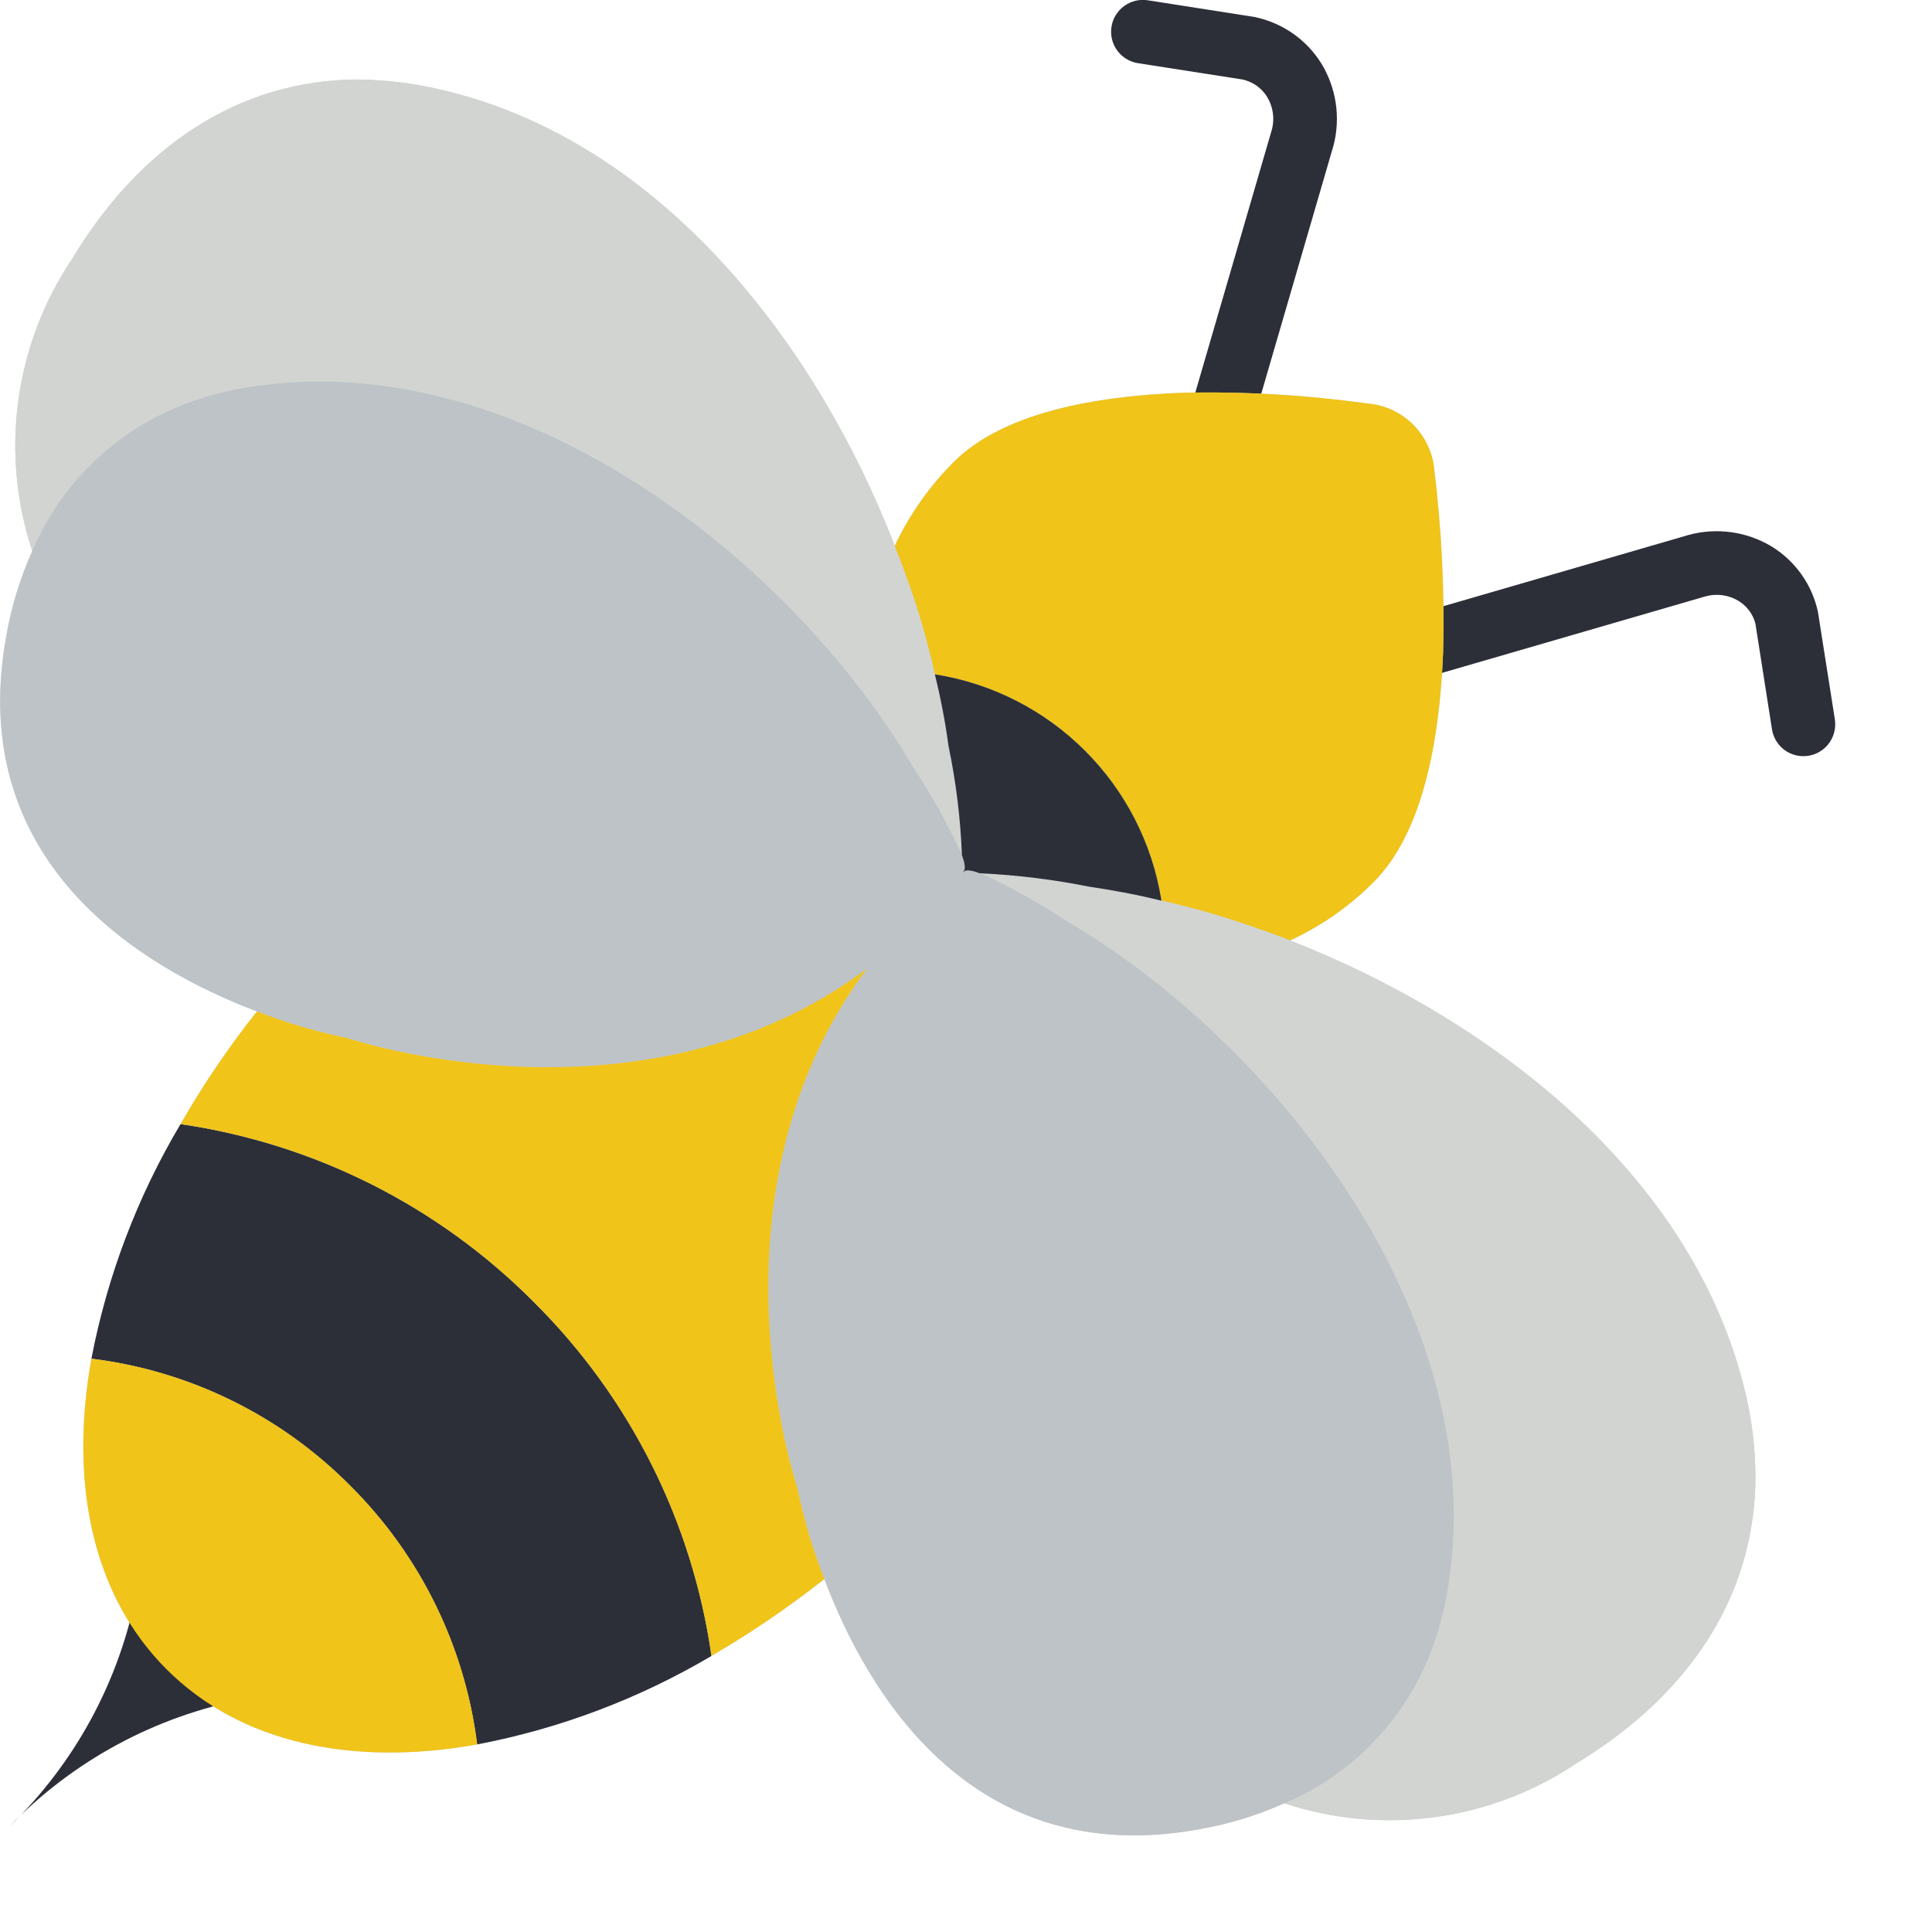 <svg width="40" height="40" viewBox="0 0 40 40" fill="none" xmlns="http://www.w3.org/2000/svg">
<g clip-path="url(#clip0)">
<path d="M25.177 9.667C25.075 9.666 24.974 9.642 24.883 9.597C24.792 9.551 24.712 9.484 24.651 9.403C24.589 9.321 24.548 9.226 24.529 9.125C24.511 9.025 24.516 8.921 24.545 8.823L26.337 2.669C26.392 2.442 26.355 2.204 26.234 2.005C26.177 1.913 26.102 1.834 26.014 1.772C25.925 1.71 25.825 1.667 25.72 1.645L23.573 1.31C23.486 1.298 23.403 1.269 23.327 1.224C23.252 1.179 23.186 1.12 23.134 1.05C23.082 0.98 23.044 0.9 23.023 0.815C23.002 0.73 22.998 0.641 23.012 0.555C23.025 0.468 23.056 0.385 23.102 0.311C23.148 0.236 23.208 0.172 23.279 0.121C23.351 0.07 23.431 0.034 23.517 0.014C23.602 -0.005 23.691 -0.007 23.777 0.008L25.965 0.35C26.249 0.407 26.52 0.522 26.759 0.687C26.998 0.852 27.201 1.064 27.355 1.311C27.509 1.562 27.611 1.843 27.655 2.135C27.699 2.427 27.683 2.725 27.609 3.012L25.81 9.192C25.77 9.329 25.687 9.449 25.573 9.535C25.459 9.62 25.32 9.666 25.177 9.667Z" fill="#2C2F38"/>
<path d="M37.337 15.656C37.18 15.656 37.028 15.6 36.909 15.498C36.79 15.396 36.711 15.254 36.687 15.099L36.344 12.912C36.293 12.714 36.166 12.544 35.991 12.439C35.889 12.378 35.776 12.338 35.658 12.323C35.541 12.307 35.421 12.316 35.307 12.348L29.179 14.128C29.096 14.152 29.009 14.159 28.923 14.15C28.837 14.14 28.754 14.114 28.678 14.072C28.602 14.031 28.535 13.974 28.481 13.907C28.427 13.839 28.387 13.762 28.363 13.679C28.338 13.596 28.331 13.508 28.34 13.422C28.35 13.336 28.376 13.253 28.418 13.177C28.46 13.101 28.516 13.035 28.584 12.981C28.651 12.927 28.729 12.886 28.812 12.862L34.96 11.076C35.248 10.997 35.549 10.978 35.845 11.019C36.141 11.06 36.425 11.161 36.681 11.315C36.924 11.464 37.133 11.661 37.298 11.893C37.462 12.125 37.578 12.388 37.638 12.666L37.989 14.895C38.003 14.989 37.997 15.085 37.971 15.177C37.945 15.269 37.9 15.353 37.838 15.426C37.776 15.498 37.699 15.556 37.612 15.596C37.526 15.636 37.432 15.656 37.337 15.656Z" fill="#2C2F38"/>
<path d="M36.343 30.746C36.264 33.355 34.689 35.266 32.633 36.511C31.755 37.099 30.754 37.479 29.707 37.622C28.66 37.765 27.594 37.667 26.59 37.335C26.022 37.589 25.424 37.771 24.811 37.875C20.133 38.719 17.965 35.068 17.069 32.696H17.062C16.322 33.279 15.543 33.81 14.729 34.284C13.23 35.17 11.59 35.79 9.879 36.116C7.31 36.577 4.984 36.096 3.448 34.561C1.913 33.026 1.432 30.706 1.893 28.13C2.222 26.416 2.846 24.773 3.738 23.273C4.207 22.457 4.735 21.678 5.32 20.941C2.954 20.044 -0.716 17.877 0.127 13.185C0.232 12.574 0.413 11.978 0.667 11.412V11.406C0.335 10.402 0.237 9.336 0.38 8.289C0.522 7.242 0.903 6.241 1.491 5.363C2.73 3.301 4.647 1.726 7.25 1.647C7.801 1.64 8.351 1.693 8.891 1.805C13.517 2.754 16.845 6.964 18.525 11.3C18.83 10.654 19.244 10.066 19.75 9.561C20.759 8.553 22.656 8.197 24.508 8.131C25.781 8.104 27.055 8.179 28.317 8.355C28.658 8.384 28.98 8.528 29.229 8.764C29.478 9 29.639 9.313 29.687 9.653C29.846 10.929 29.91 12.215 29.878 13.501C29.806 15.353 29.45 17.25 28.442 18.259C27.941 18.763 27.354 19.174 26.709 19.471C31.038 21.165 35.242 24.492 36.197 29.111C36.305 29.649 36.353 30.197 36.343 30.746Z" fill="#D1D4D1"/>
<path d="M29.878 13.501C29.806 15.353 29.45 17.251 28.442 18.259C27.941 18.763 27.354 19.174 26.709 19.471C26.458 19.372 26.201 19.28 25.951 19.194C25.328 18.974 24.692 18.792 24.047 18.648C23.665 16.236 21.773 14.345 19.361 13.962H19.355C19.211 13.317 19.028 12.681 18.808 12.058L18.801 12.052C18.716 11.801 18.624 11.557 18.525 11.307V11.3C18.83 10.654 19.244 10.066 19.75 9.561C20.758 8.553 22.656 8.197 24.508 8.131C25.781 8.104 27.055 8.179 28.317 8.355C28.658 8.384 28.98 8.528 29.229 8.764C29.478 9 29.639 9.313 29.687 9.653C29.846 10.929 29.91 12.216 29.878 13.501Z" fill="#F0C419"/>
<path d="M19.928 18.068C19.365 18.814 18.702 19.479 17.958 20.044C18.519 19.297 19.182 18.631 19.928 18.068Z" fill="#BDC3C7"/>
<path d="M36.343 30.746C36.263 33.355 34.689 35.266 32.633 36.512C31.755 37.1 30.754 37.48 29.707 37.622C28.66 37.765 27.594 37.667 26.59 37.335C27.28 37.045 27.904 36.618 28.425 36.08C28.946 35.542 29.353 34.904 29.621 34.205C29.801 33.74 29.927 33.256 29.997 32.762C30.84 27.148 26.3 21.541 22.103 19.083C21.53 18.702 20.929 18.367 20.304 18.081C21.059 18.117 21.81 18.21 22.551 18.358C23.039 18.43 23.539 18.523 24.047 18.648C24.692 18.792 25.328 18.975 25.951 19.195C26.201 19.28 26.459 19.373 26.709 19.471C31.038 21.165 35.242 24.493 36.198 29.112C36.305 29.65 36.353 30.198 36.343 30.746Z" fill="#D1D4D1"/>
<path d="M29.997 32.762C29.927 33.256 29.801 33.74 29.622 34.205C29.353 34.904 28.946 35.542 28.425 36.08C27.905 36.618 27.28 37.045 26.59 37.335C26.022 37.589 25.425 37.771 24.811 37.876C20.133 38.719 17.965 35.068 17.069 32.696C16.828 32.083 16.641 31.45 16.509 30.805C16.509 30.805 14.453 24.736 17.945 20.058L17.958 20.044C18.703 19.479 19.366 18.814 19.928 18.068C19.942 18.061 19.948 18.048 19.961 18.041C20.014 18.002 20.133 18.022 20.284 18.081C20.291 18.074 20.291 18.081 20.297 18.081H20.304C20.929 18.367 21.531 18.702 22.103 19.082C26.3 21.54 30.84 27.148 29.997 32.762Z" fill="#BDC3C7"/>
<path d="M19.928 18.068C19.365 18.814 18.702 19.479 17.958 20.044C18.519 19.297 19.182 18.631 19.928 18.068Z" fill="#BDC3C7"/>
<path d="M5.084 35.176C3.217 35.53 1.506 36.455 0.188 37.823C1.556 36.504 2.481 34.793 2.835 32.926L5.084 35.176Z" fill="#2C2F38"/>
<path d="M14.729 34.278V34.285C13.23 35.17 11.59 35.79 9.879 36.116C9.626 34.087 8.701 32.201 7.25 30.759C5.81 29.306 3.923 28.38 1.893 28.13C2.222 26.417 2.846 24.773 3.738 23.274C6.511 23.677 9.078 24.97 11.052 26.957C13.042 28.932 14.333 31.503 14.729 34.278Z" fill="#2C2F38"/>
<path d="M9.879 36.116C7.31 36.578 4.983 36.096 3.448 34.561C1.913 33.026 1.432 30.706 1.893 28.13C3.923 28.38 5.81 29.306 7.25 30.759C8.701 32.201 9.626 34.087 9.879 36.116Z" fill="#F0C419"/>
<path d="M19.955 18.035C19.948 18.048 19.935 18.055 19.928 18.068C19.182 18.631 18.519 19.296 17.958 20.044L17.945 20.058C13.273 23.55 7.198 21.494 7.198 21.494C6.557 21.362 5.929 21.177 5.32 20.941C2.954 20.044 -0.716 17.877 0.127 13.185C0.232 12.574 0.413 11.978 0.667 11.412V11.406C0.96 10.717 1.388 10.094 1.925 9.573C2.463 9.052 3.1 8.645 3.797 8.375C4.263 8.195 4.747 8.069 5.24 7.999C10.855 7.156 16.462 11.696 18.913 15.893C19.294 16.465 19.629 17.067 19.915 17.692V17.705C19.974 17.863 19.994 17.982 19.955 18.035Z" fill="#BDC3C7"/>
<path d="M19.915 17.692C19.629 17.067 19.294 16.465 18.914 15.893C16.462 11.696 10.855 7.156 5.241 7.999C4.747 8.069 4.263 8.195 3.797 8.375C3.1 8.645 2.463 9.052 1.925 9.573C1.388 10.094 0.96 10.717 0.667 11.406C0.335 10.402 0.237 9.336 0.38 8.289C0.522 7.242 0.903 6.241 1.491 5.363C2.73 3.301 4.647 1.726 7.25 1.647C7.801 1.64 8.351 1.693 8.891 1.805C13.517 2.754 16.845 6.964 18.525 11.3V11.307C18.624 11.557 18.716 11.801 18.802 12.052L18.808 12.058C19.028 12.681 19.211 13.317 19.355 13.962C19.476 14.451 19.571 14.946 19.638 15.445C19.793 16.185 19.885 16.937 19.915 17.692Z" fill="#D1D4D1"/>
<path d="M24.047 18.648C23.539 18.522 23.039 18.43 22.551 18.358C21.81 18.209 21.059 18.117 20.304 18.081H20.297C20.291 18.081 20.291 18.074 20.284 18.081C20.133 18.022 20.014 18.002 19.961 18.041C19.948 18.048 19.942 18.061 19.928 18.068C19.935 18.054 19.948 18.048 19.955 18.035C19.994 17.982 19.974 17.863 19.915 17.705V17.692C19.885 16.937 19.793 16.185 19.638 15.445C19.571 14.946 19.476 14.451 19.355 13.962H19.361C21.773 14.345 23.665 16.236 24.047 18.648Z" fill="#2C2F38"/>
<path d="M16.508 30.805C16.641 31.45 16.828 32.083 17.068 32.696H17.062C16.322 33.279 15.543 33.81 14.729 34.284V34.278C14.333 31.502 13.042 28.932 11.052 26.957C9.078 24.969 6.511 23.677 3.738 23.273C4.206 22.457 4.735 21.678 5.319 20.941C5.929 21.177 6.557 21.362 7.197 21.494C7.197 21.494 13.273 23.55 17.945 20.058C14.453 24.736 16.508 30.805 16.508 30.805Z" fill="#F0C419"/>
</g>
<defs>
<clipPath id="clip0">
<rect width="38" height="38" fill="white"/>
</clipPath>
</defs>
</svg>
